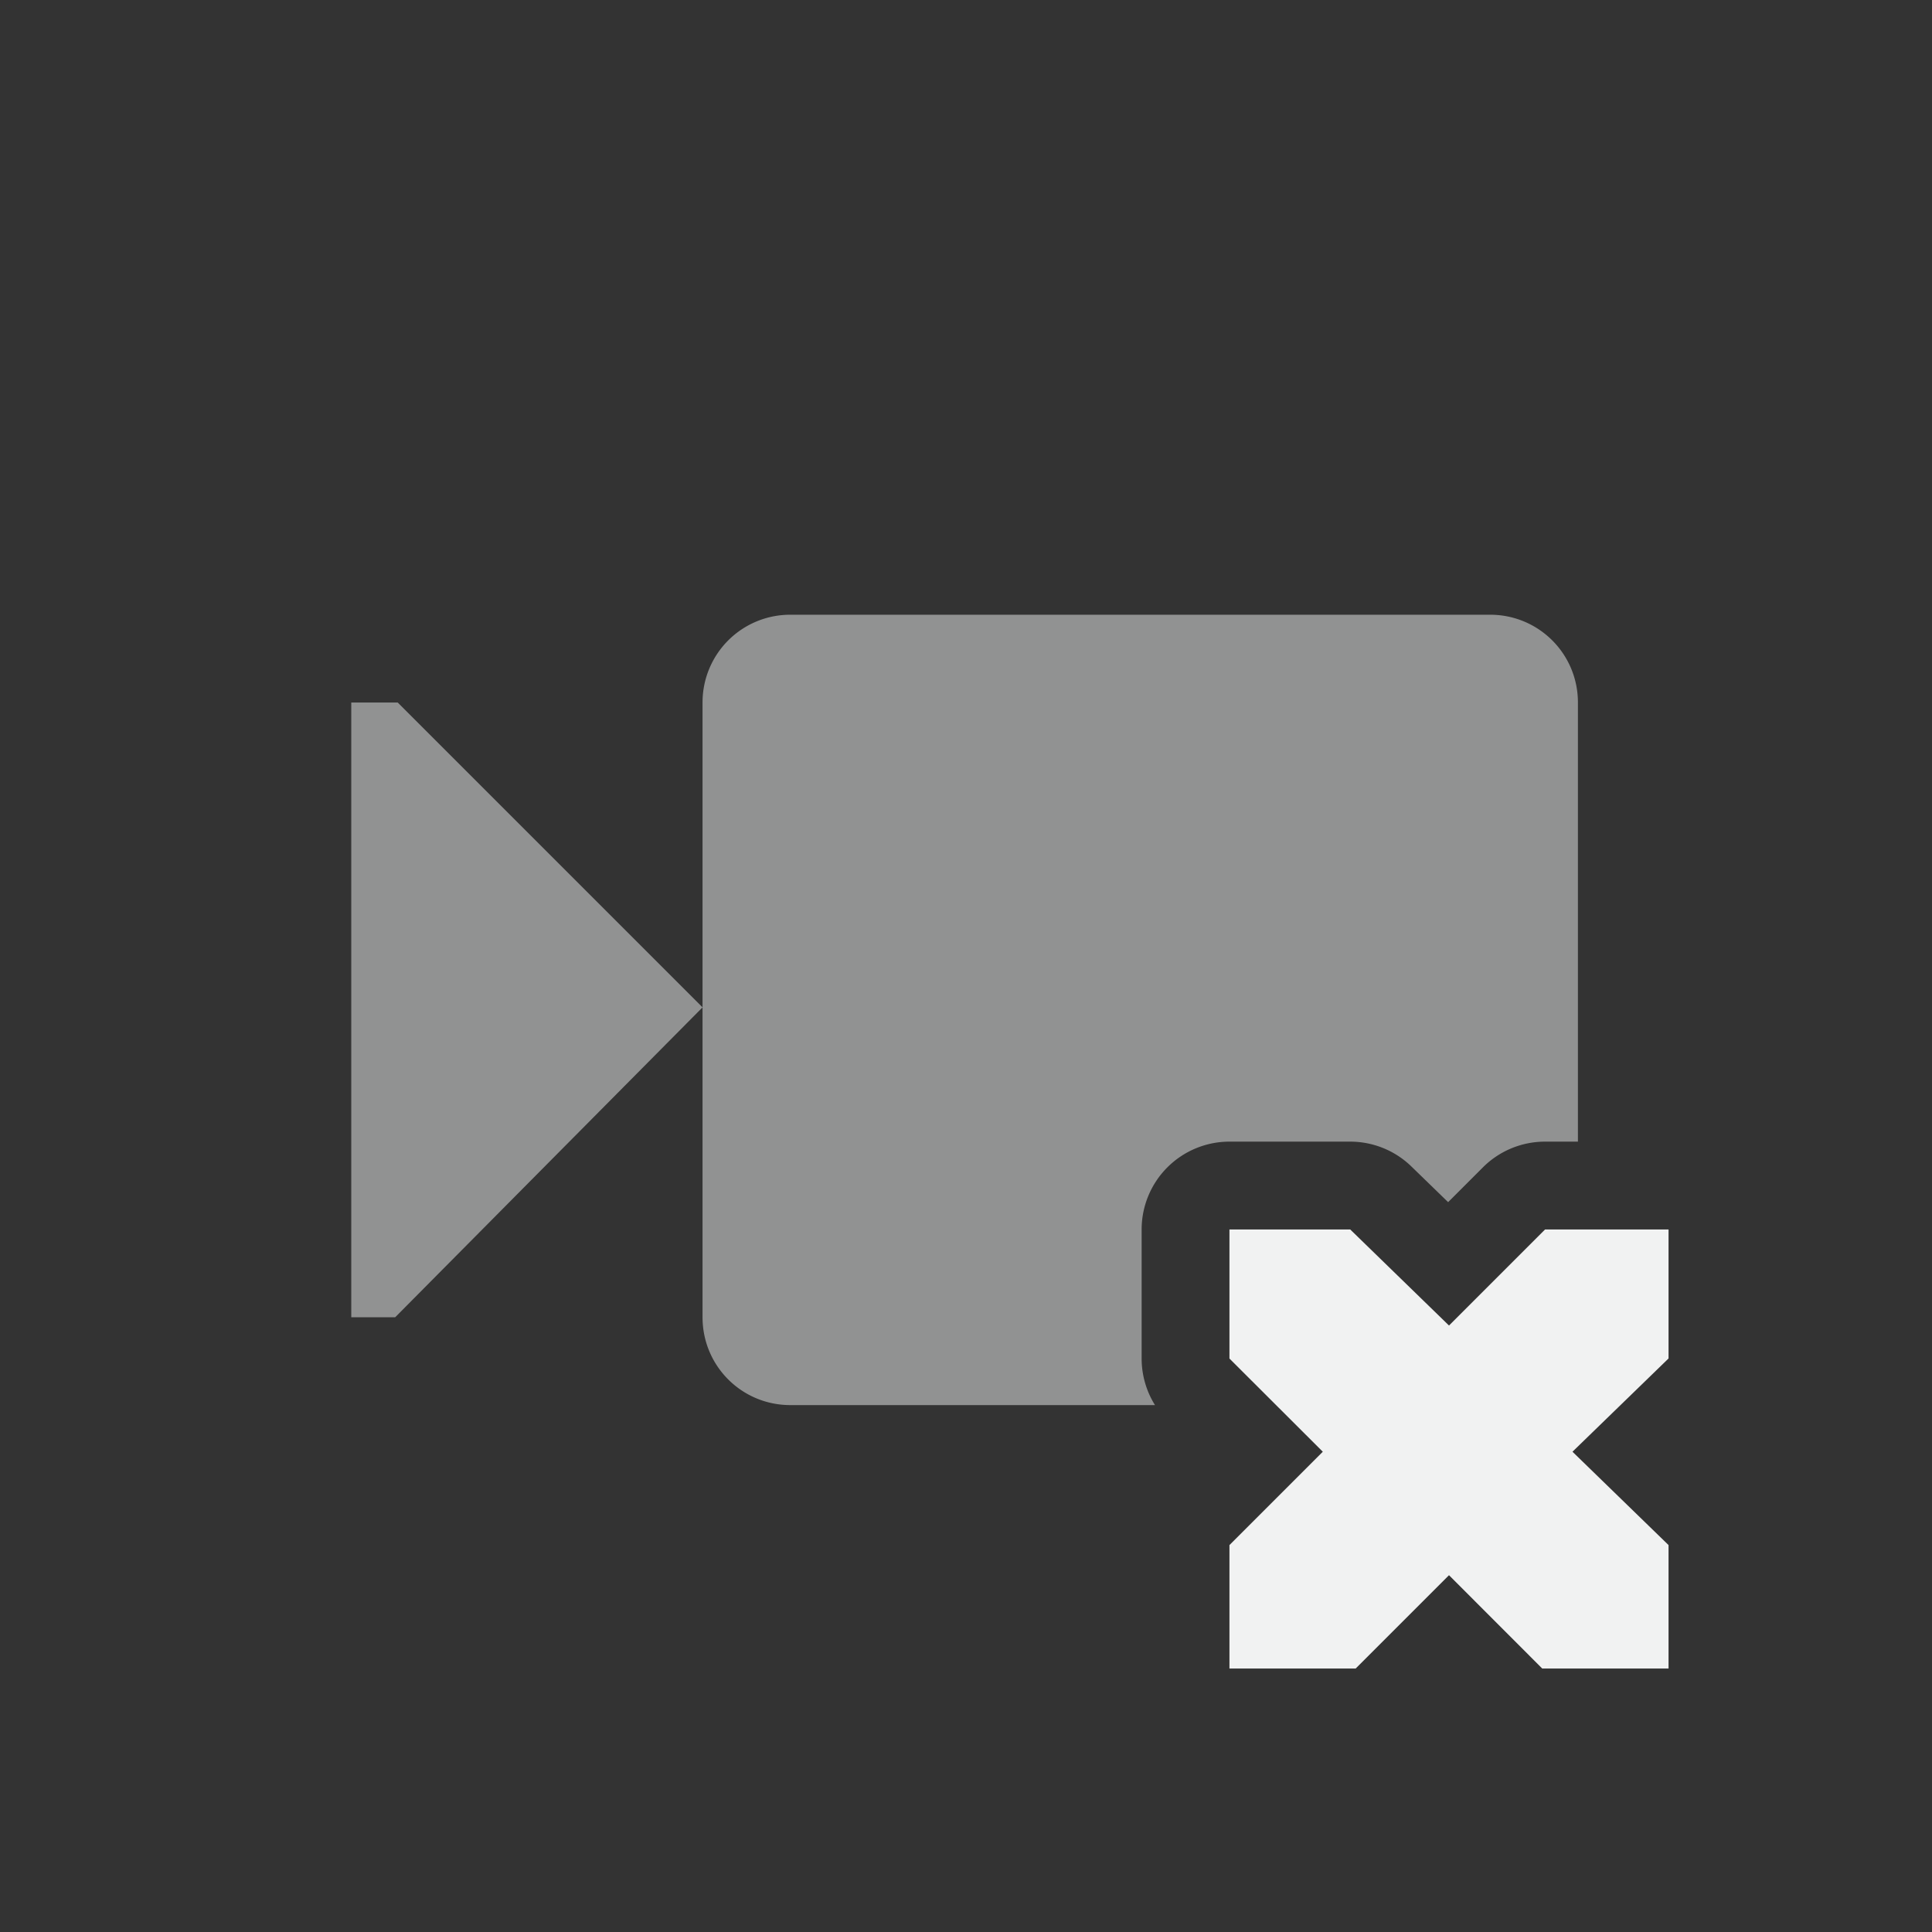 <?xml version="1.0" encoding="UTF-8"?>
<svg version="1.1" viewBox="-3 -3 22 22" width="44" height="44" xmlns="http://www.w3.org/2000/svg">
<rect x="-3" y="-3" width="22" height="22" fill="#333333" stroke="none"/>
<path d="m5.998 4a0.998 0.998 0 0 0-0.998 1v3.471 3.529c0 0.554 0.446 1 1 1h4.152a1 1 0 0 1-0.152-0.529v-1.471a1 1 0 0 1 1-1h1.375a1 1 0 0 1 0.697 0.283l0.418 0.406 0.396-0.396a1 1 0 0 1 0.707-0.293h0.375v-5c0-0.554-0.446-1-1-1h-7.971zm-0.998 4.471-3.471-3.471h-0.529v7h0.5l3.5-3.529z" style="fill:#f1f2f2;opacity:.5"/>
<g transform="translate(16.816 -1.561)" style="fill:#f1f2f2;opacity:.35">
<path d="m3 3.01h1v1h-1zm0 9h1v1h-1zm3 3h1v1h-1zm0-15h1v1h-1z"/>
</g>
<path d="m11 11h1.375l1.125 1.094 1.094-1.094h1.406v1.469l-1.094 1.062 1.094 1.063v1.406h-1.438l-1.062-1.063-1.063 1.063h-1.437v-1.406l1.063-1.063-1.063-1.061z" overflow="visible" style="color:#f1f2f2;fill:#f1f2f2"/>
</svg>
